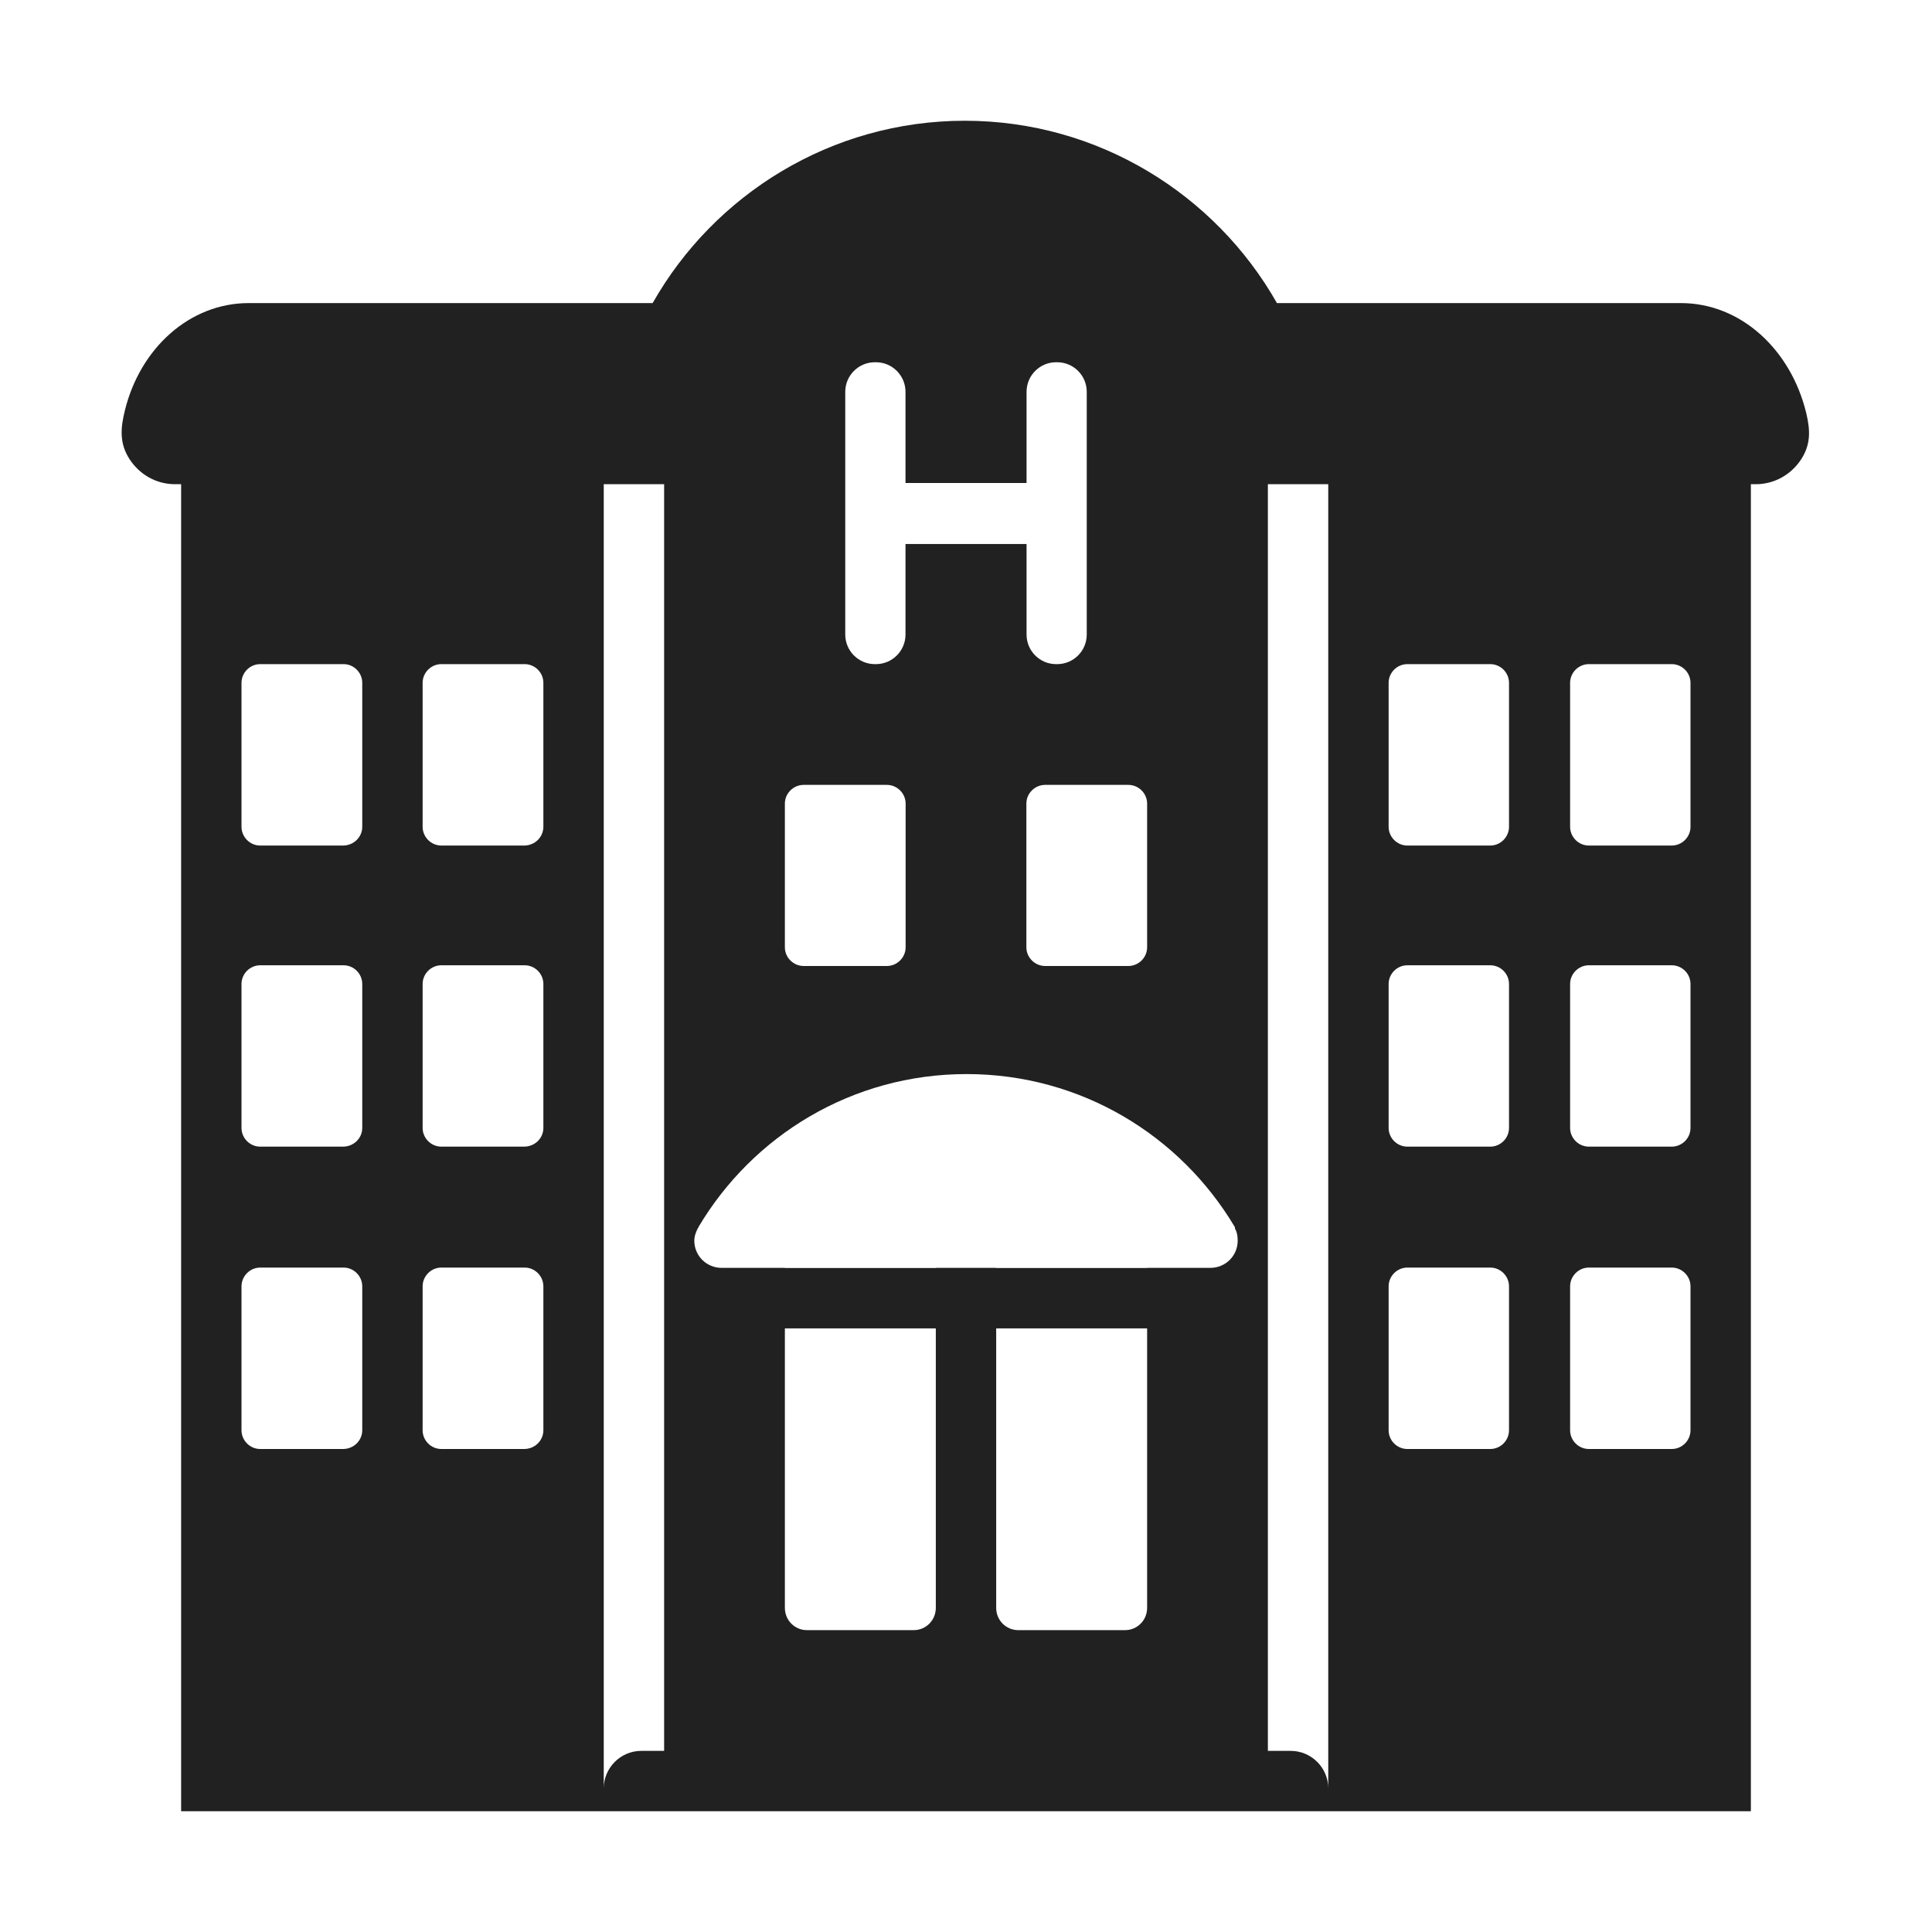 <svg viewBox="0 0 32 32" fill="none" xmlns="http://www.w3.org/2000/svg">
<path fill-rule="evenodd" clip-rule="evenodd" d="M21.15 5.02H27.84C28.838 5.02 29.666 5.796 29.918 6.846C29.985 7.13 29.995 7.368 29.824 7.621C29.662 7.86 29.393 8.02 29.08 8.02H29V30H3V8.02H2.9C2.58 8.02 2.306 7.853 2.145 7.604C1.974 7.34 1.997 7.084 2.07 6.792C2.323 5.769 3.139 5.02 4.12 5.02H10.81C11.83 3.22 13.77 2 15.98 2C18.19 2 20.13 3.22 21.15 5.02ZM10 29.62C10 29.28 10.28 29 10.621 29H11V8.02H10V29.62ZM21.379 29H21V8.02H22V29.62C22 29.28 21.72 29 21.379 29ZM15.99 3L15.995 3C15.926 3 15.857 3.001 15.789 3.004C15.855 3.001 15.922 3 15.99 3ZM6 21.306V23.689C6 23.86 5.86 24 5.68 24H4.31C4.14 24 4 23.86 4 23.689V21.306C4 21.136 4.14 20.995 4.31 20.995H5.69C5.86 20.995 6 21.136 6 21.306ZM9 21.306V23.689C9 23.86 8.86 24 8.68 24H7.31C7.14 24 7 23.86 7 23.689V21.306C7 21.136 7.14 20.995 7.31 20.995H8.69C8.86 20.995 9 21.136 9 21.306ZM6 16.298V18.682C6 18.852 5.86 18.992 5.68 18.992H4.31C4.14 18.992 4 18.852 4 18.682V16.298C4 16.128 4.14 15.988 4.31 15.988H5.69C5.86 15.988 6 16.128 6 16.298ZM9 16.298V18.682C9 18.852 8.86 18.992 8.68 18.992H7.31C7.14 18.992 7 18.852 7 18.682V16.298C7 16.128 7.14 15.988 7.31 15.988H8.69C8.86 15.988 9 16.128 9 16.298ZM6 11.31V13.694C6 13.864 5.86 14.005 5.68 14.005H4.31C4.14 14.005 4 13.864 4 13.694V11.31C4 11.14 4.14 11 4.31 11H5.69C5.86 11 6 11.14 6 11.31ZM9 11.31V13.694C9 13.864 8.86 14.005 8.68 14.005H7.31C7.14 14.005 7 13.864 7 13.694V11.31C7 11.14 7.14 11 7.31 11H8.69C8.86 11 9 11.14 9 11.31ZM24.994 21.306V23.689C24.994 23.86 24.854 24 24.683 24H23.311C23.14 24 23 23.86 23 23.689V21.306C23 21.136 23.14 20.995 23.311 20.995H24.683C24.854 20.995 24.994 21.136 24.994 21.306ZM28 21.306V23.689C28 23.86 27.86 24 27.689 24H26.317C26.146 24 26.006 23.86 26.006 23.689V21.306C26.006 21.136 26.146 20.995 26.317 20.995H27.689C27.86 20.995 28 21.136 28 21.306ZM24.994 16.298V18.682C24.994 18.852 24.854 18.992 24.683 18.992H23.311C23.14 18.992 23 18.852 23 18.682V16.298C23 16.128 23.14 15.988 23.311 15.988H24.683C24.854 15.988 24.994 16.128 24.994 16.298ZM28 16.298V18.682C28 18.852 27.86 18.992 27.689 18.992H26.317C26.146 18.992 26.006 18.852 26.006 18.682V16.298C26.006 16.128 26.146 15.988 26.317 15.988H27.689C27.86 15.988 28 16.128 28 16.298ZM24.994 11.31V13.694C24.994 13.864 24.854 14.005 24.683 14.005H23.311C23.14 14.005 23 13.864 23 13.694V11.31C23 11.14 23.14 11 23.311 11H24.683C24.854 11 24.994 11.14 24.994 11.31ZM28 11.31V13.694C28 13.864 27.86 14.005 27.689 14.005H26.317C26.146 14.005 26.006 13.864 26.006 13.694V11.31C26.006 11.14 26.146 11 26.317 11H27.689C27.86 11 28 11.14 28 11.31ZM15 13.31V15.69C15 15.86 14.859 16 14.688 16H13.312C13.141 16 13 15.86 13 15.69V13.31C13 13.14 13.141 13 13.312 13H14.688C14.859 13 15 13.14 15 13.31ZM15.137 27H13.363C13.167 27 13 26.84 13 26.631V22.002H15.5V26.631C15.5 26.84 15.333 27 15.137 27ZM16.5 21.002V21H15.5V21.002H13V21H11.954C11.702 21 11.5 20.8 11.5 20.55C11.5 20.47 11.53 20.4 11.56 20.34C11.566 20.334 11.569 20.332 11.57 20.329L11.57 20.327L11.571 20.324L11.571 20.32C12.469 18.81 14.113 17.79 16.01 17.79C17.907 17.79 19.552 18.81 20.45 20.32C20.455 20.325 20.455 20.332 20.455 20.34C20.455 20.348 20.455 20.355 20.46 20.36C20.49 20.41 20.5 20.48 20.5 20.55C20.5 20.8 20.298 21 20.046 21H19V21.002H16.5ZM16.5 22.002V26.631C16.5 26.84 16.667 27 16.863 27H18.637C18.833 27 19 26.84 19 26.631V22.002H16.5ZM19 15.69V13.31C19 13.14 18.859 13 18.688 13H17.312C17.141 13 17 13.14 17 13.31V15.69C17 15.86 17.141 16 17.312 16H18.688C18.859 16 19 15.86 19 15.69ZM17.511 6H17.491C17.222 6 17.003 6.22 17.003 6.49V8H14.998V6.49C14.998 6.22 14.778 6 14.509 6H14.489C14.22 6 14 6.22 14 6.49V10.51C14 10.78 14.22 11 14.489 11H14.509C14.778 11 14.998 10.78 14.998 10.51V9.01H17.003V10.51C17.003 10.78 17.222 11 17.491 11H17.511C17.781 11 18 10.78 18 10.51V6.49C18 6.22 17.781 6 17.511 6Z" fill="#212121"/>
</svg>
